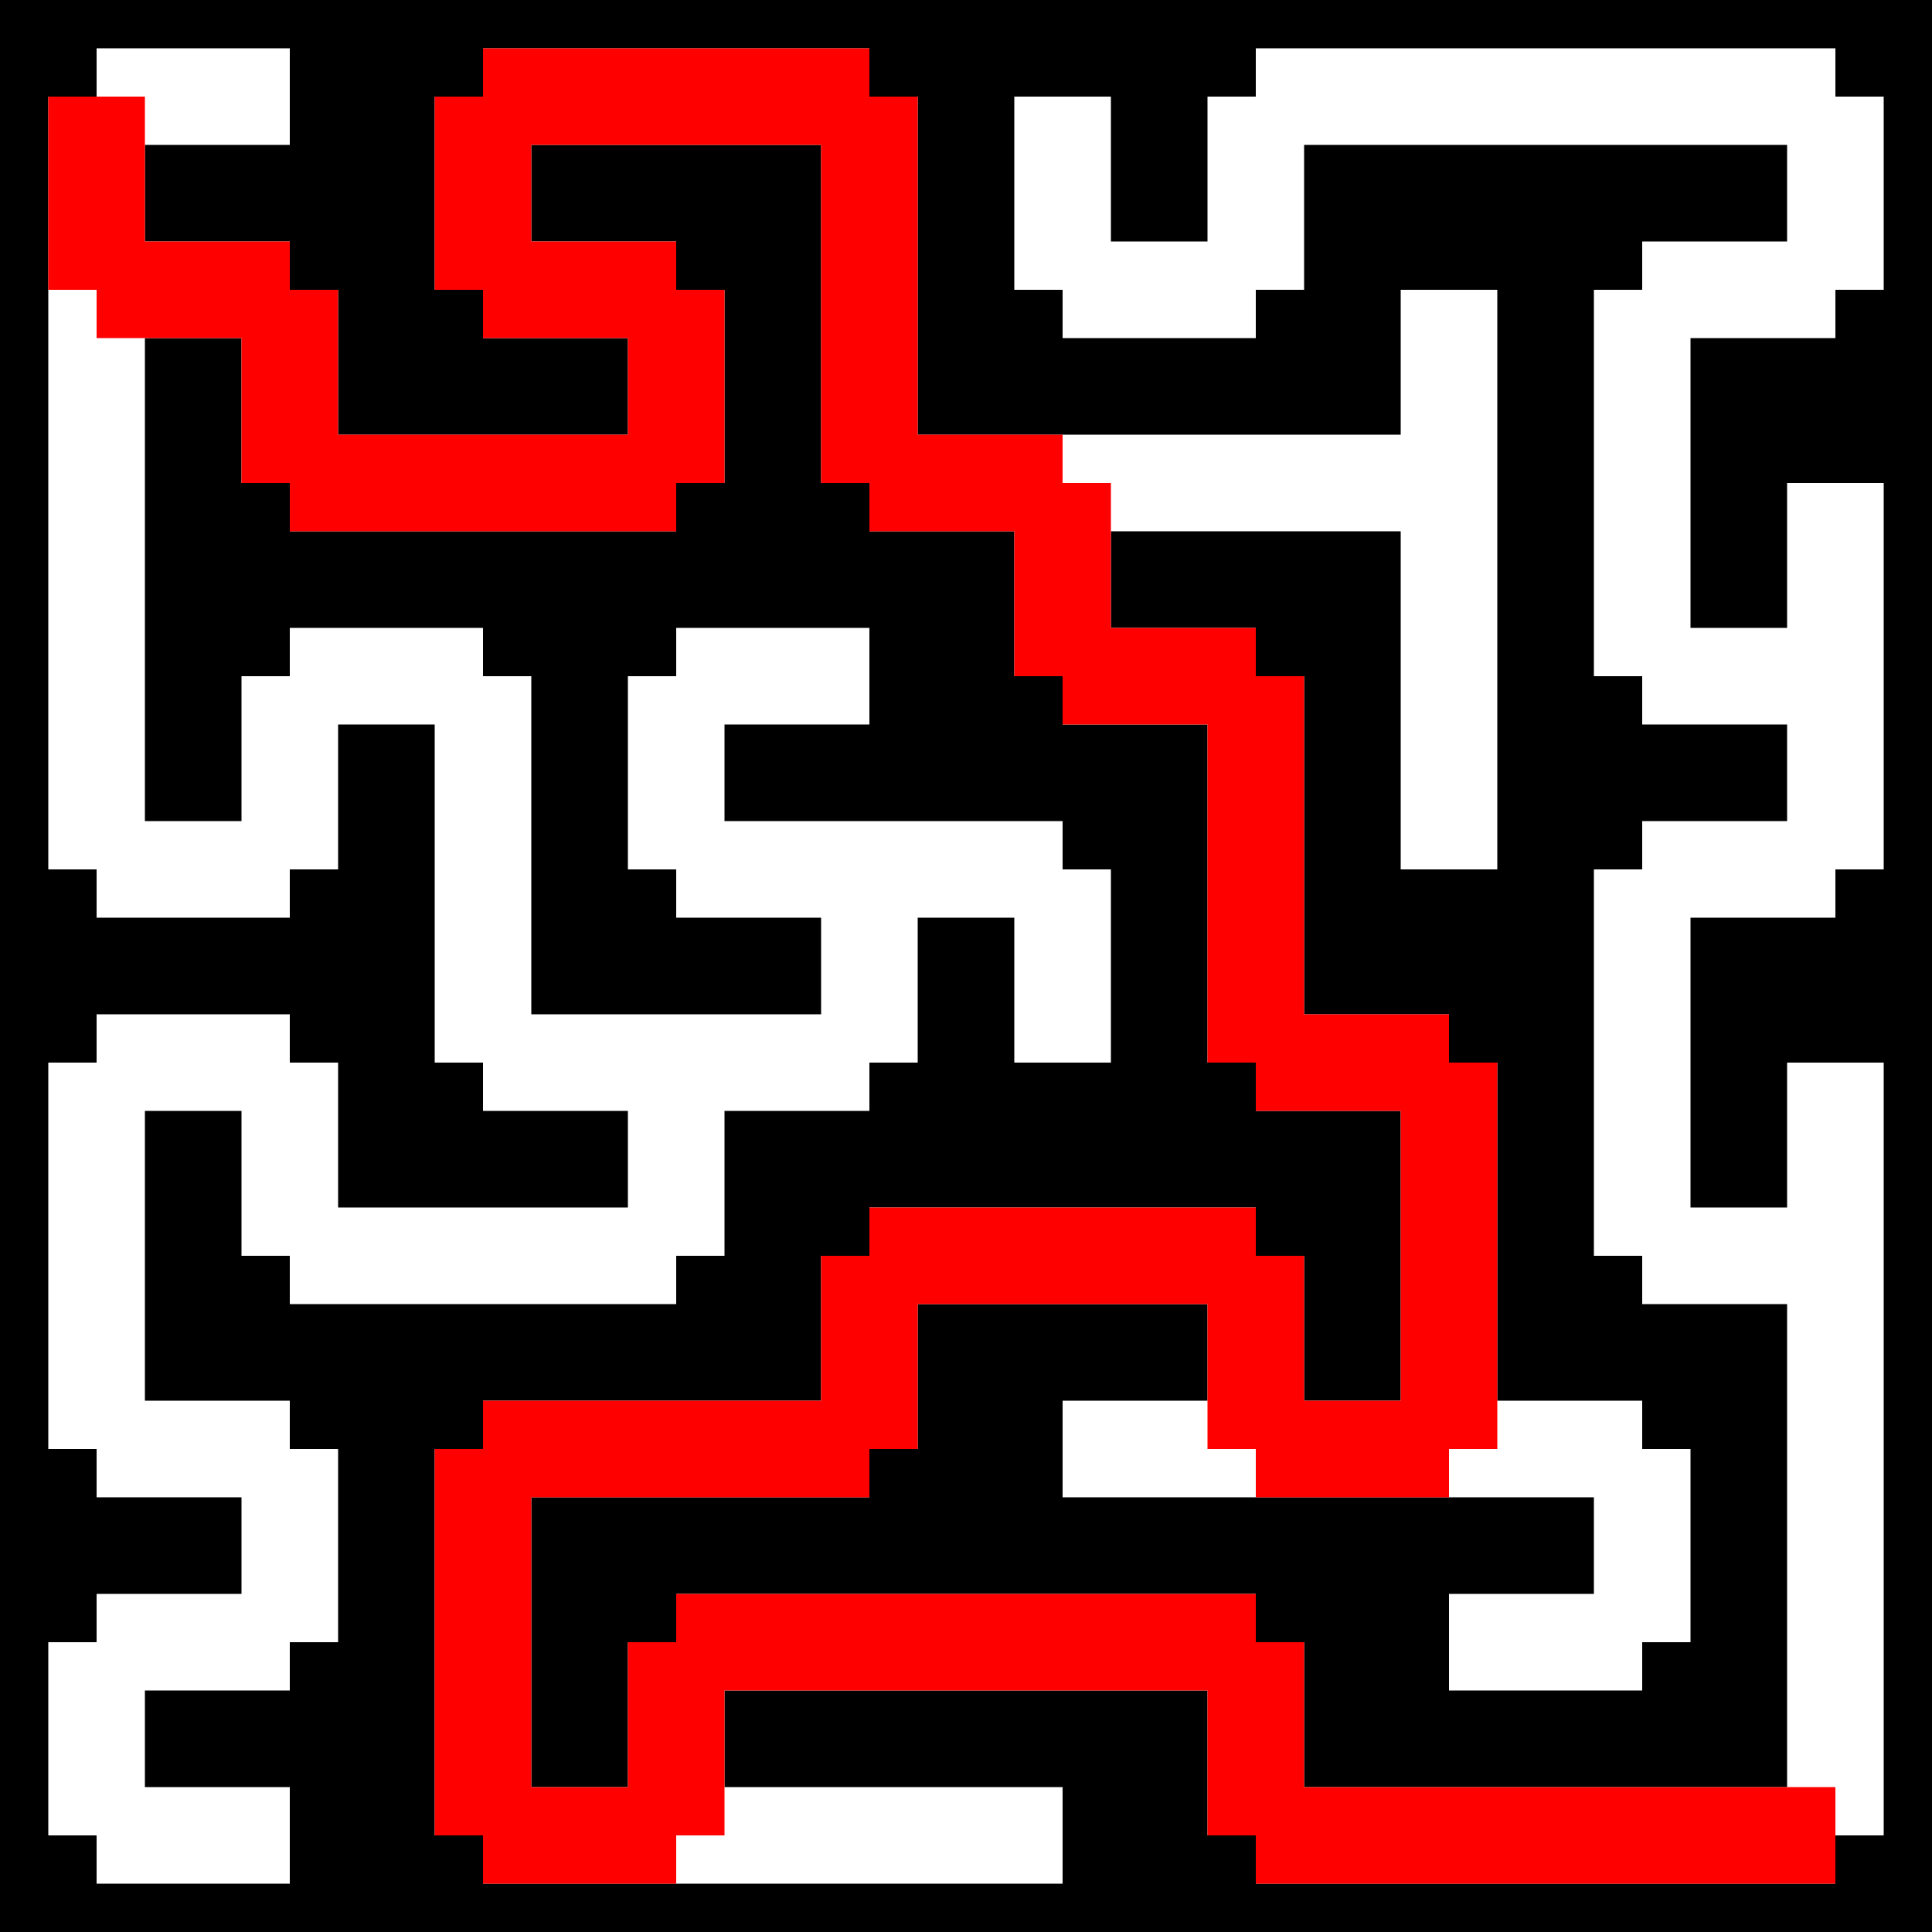 <svg viewBox='0 0 1 1' width='500' height='500' xmlns='http://www.w3.org/2000/svg'>
<rect width='1' height='1' style='fill: black' />
<line stroke='white' stroke-width='0.05' x1='0.05' y1='0.05' x2='0.05' y2='0.15'/>
<line stroke='white' stroke-width='0.05' x1='0.05' y1='0.15' x2='0.05' y2='0.25'/>
<line stroke='white' stroke-width='0.05' x1='0.05' y1='0.25' x2='0.05' y2='0.35'/>
<line stroke='white' stroke-width='0.05' x1='0.05' y1='0.35' x2='0.05' y2='0.45'/>
<line stroke='white' stroke-width='0.05' x1='0.05' y1='0.55' x2='0.05' y2='0.65'/>
<line stroke='white' stroke-width='0.05' x1='0.05' y1='0.65' x2='0.05' y2='0.75'/>
<line stroke='white' stroke-width='0.05' x1='0.05' y1='0.85' x2='0.05' y2='0.95'/>
<line stroke='white' stroke-width='0.05' x1='0.15' y1='0.15' x2='0.15' y2='0.25'/>
<line stroke='white' stroke-width='0.05' x1='0.15' y1='0.35' x2='0.15' y2='0.45'/>
<line stroke='white' stroke-width='0.05' x1='0.15' y1='0.55' x2='0.15' y2='0.65'/>
<line stroke='white' stroke-width='0.05' x1='0.15' y1='0.75' x2='0.15' y2='0.85'/>
<line stroke='white' stroke-width='0.05' x1='0.25' y1='0.05' x2='0.25' y2='0.15'/>
<line stroke='white' stroke-width='0.05' x1='0.25' y1='0.35' x2='0.25' y2='0.45'/>
<line stroke='white' stroke-width='0.05' x1='0.25' y1='0.45' x2='0.25' y2='0.55'/>
<line stroke='white' stroke-width='0.05' x1='0.25' y1='0.75' x2='0.25' y2='0.85'/>
<line stroke='white' stroke-width='0.05' x1='0.25' y1='0.85' x2='0.25' y2='0.95'/>
<line stroke='white' stroke-width='0.05' x1='0.35' y1='0.15' x2='0.35' y2='0.25'/>
<line stroke='white' stroke-width='0.05' x1='0.35' y1='0.35' x2='0.35' y2='0.45'/>
<line stroke='white' stroke-width='0.05' x1='0.35' y1='0.55' x2='0.35' y2='0.65'/>
<line stroke='white' stroke-width='0.05' x1='0.35' y1='0.85' x2='0.35' y2='0.95'/>
<line stroke='white' stroke-width='0.05' x1='0.45' y1='0.05' x2='0.45' y2='0.15'/>
<line stroke='white' stroke-width='0.05' x1='0.45' y1='0.15' x2='0.45' y2='0.25'/>
<line stroke='white' stroke-width='0.05' x1='0.45' y1='0.45' x2='0.45' y2='0.55'/>
<line stroke='white' stroke-width='0.05' x1='0.45' y1='0.65' x2='0.45' y2='0.75'/>
<line stroke='white' stroke-width='0.05' x1='0.55' y1='0.05' x2='0.55' y2='0.15'/>
<line stroke='white' stroke-width='0.05' x1='0.55' y1='0.25' x2='0.55' y2='0.35'/>
<line stroke='white' stroke-width='0.05' x1='0.55' y1='0.45' x2='0.55' y2='0.55'/>
<line stroke='white' stroke-width='0.05' x1='0.65' y1='0.05' x2='0.65' y2='0.15'/>
<line stroke='white' stroke-width='0.05' x1='0.65' y1='0.35' x2='0.65' y2='0.45'/>
<line stroke='white' stroke-width='0.05' x1='0.65' y1='0.45' x2='0.65' y2='0.55'/>
<line stroke='white' stroke-width='0.05' x1='0.65' y1='0.65' x2='0.65' y2='0.75'/>
<line stroke='white' stroke-width='0.05' x1='0.65' y1='0.85' x2='0.65' y2='0.95'/>
<line stroke='white' stroke-width='0.05' x1='0.75' y1='0.15' x2='0.75' y2='0.25'/>
<line stroke='white' stroke-width='0.05' x1='0.75' y1='0.25' x2='0.75' y2='0.35'/>
<line stroke='white' stroke-width='0.05' x1='0.75' y1='0.35' x2='0.75' y2='0.45'/>
<line stroke='white' stroke-width='0.05' x1='0.75' y1='0.55' x2='0.75' y2='0.65'/>
<line stroke='white' stroke-width='0.05' x1='0.75' y1='0.65' x2='0.75' y2='0.75'/>
<line stroke='white' stroke-width='0.05' x1='0.85' y1='0.15' x2='0.85' y2='0.25'/>
<line stroke='white' stroke-width='0.05' x1='0.85' y1='0.25' x2='0.85' y2='0.35'/>
<line stroke='white' stroke-width='0.05' x1='0.85' y1='0.45' x2='0.85' y2='0.55'/>
<line stroke='white' stroke-width='0.05' x1='0.85' y1='0.55' x2='0.85' y2='0.65'/>
<line stroke='white' stroke-width='0.05' x1='0.85' y1='0.75' x2='0.85' y2='0.85'/>
<line stroke='white' stroke-width='0.05' x1='0.95' y1='0.05' x2='0.95' y2='0.15'/>
<line stroke='white' stroke-width='0.05' x1='0.95' y1='0.25' x2='0.95' y2='0.35'/>
<line stroke='white' stroke-width='0.05' x1='0.95' y1='0.35' x2='0.95' y2='0.45'/>
<line stroke='white' stroke-width='0.05' x1='0.95' y1='0.55' x2='0.95' y2='0.65'/>
<line stroke='white' stroke-width='0.05' x1='0.95' y1='0.65' x2='0.95' y2='0.75'/>
<line stroke='white' stroke-width='0.05' x1='0.95' y1='0.75' x2='0.95' y2='0.85'/>
<line stroke='white' stroke-width='0.05' x1='0.95' y1='0.85' x2='0.95' y2='0.95'/>
<line stroke='white' stroke-width='0.05' x1='0.05' y1='0.05' x2='0.15' y2='0.05'/>
<line stroke='white' stroke-width='0.05' x1='0.25' y1='0.05' x2='0.35' y2='0.05'/>
<line stroke='white' stroke-width='0.05' x1='0.35' y1='0.05' x2='0.45' y2='0.05'/>
<line stroke='white' stroke-width='0.05' x1='0.65' y1='0.05' x2='0.75' y2='0.05'/>
<line stroke='white' stroke-width='0.05' x1='0.75' y1='0.05' x2='0.85' y2='0.05'/>
<line stroke='white' stroke-width='0.05' x1='0.85' y1='0.05' x2='0.95' y2='0.05'/>
<line stroke='white' stroke-width='0.05' x1='0.05' y1='0.15' x2='0.15' y2='0.15'/>
<line stroke='white' stroke-width='0.05' x1='0.25' y1='0.15' x2='0.35' y2='0.15'/>
<line stroke='white' stroke-width='0.05' x1='0.55' y1='0.15' x2='0.65' y2='0.15'/>
<line stroke='white' stroke-width='0.05' x1='0.85' y1='0.15' x2='0.95' y2='0.15'/>
<line stroke='white' stroke-width='0.05' x1='0.15' y1='0.25' x2='0.25' y2='0.25'/>
<line stroke='white' stroke-width='0.05' x1='0.25' y1='0.25' x2='0.35' y2='0.25'/>
<line stroke='white' stroke-width='0.05' x1='0.45' y1='0.25' x2='0.55' y2='0.25'/>
<line stroke='white' stroke-width='0.05' x1='0.55' y1='0.25' x2='0.65' y2='0.25'/>
<line stroke='white' stroke-width='0.05' x1='0.65' y1='0.25' x2='0.75' y2='0.25'/>
<line stroke='white' stroke-width='0.05' x1='0.15' y1='0.35' x2='0.25' y2='0.35'/>
<line stroke='white' stroke-width='0.05' x1='0.35' y1='0.35' x2='0.45' y2='0.35'/>
<line stroke='white' stroke-width='0.05' x1='0.55' y1='0.35' x2='0.65' y2='0.35'/>
<line stroke='white' stroke-width='0.05' x1='0.85' y1='0.35' x2='0.95' y2='0.35'/>
<line stroke='white' stroke-width='0.05' x1='0.05' y1='0.45' x2='0.15' y2='0.45'/>
<line stroke='white' stroke-width='0.05' x1='0.35' y1='0.45' x2='0.45' y2='0.45'/>
<line stroke='white' stroke-width='0.05' x1='0.45' y1='0.45' x2='0.55' y2='0.45'/>
<line stroke='white' stroke-width='0.05' x1='0.85' y1='0.45' x2='0.95' y2='0.45'/>
<line stroke='white' stroke-width='0.05' x1='0.05' y1='0.55' x2='0.15' y2='0.55'/>
<line stroke='white' stroke-width='0.05' x1='0.25' y1='0.55' x2='0.35' y2='0.55'/>
<line stroke='white' stroke-width='0.05' x1='0.35' y1='0.55' x2='0.45' y2='0.55'/>
<line stroke='white' stroke-width='0.05' x1='0.65' y1='0.55' x2='0.75' y2='0.55'/>
<line stroke='white' stroke-width='0.05' x1='0.15' y1='0.65' x2='0.25' y2='0.65'/>
<line stroke='white' stroke-width='0.05' x1='0.25' y1='0.65' x2='0.35' y2='0.65'/>
<line stroke='white' stroke-width='0.05' x1='0.45' y1='0.65' x2='0.55' y2='0.65'/>
<line stroke='white' stroke-width='0.05' x1='0.55' y1='0.65' x2='0.65' y2='0.65'/>
<line stroke='white' stroke-width='0.05' x1='0.85' y1='0.65' x2='0.95' y2='0.65'/>
<line stroke='white' stroke-width='0.05' x1='0.05' y1='0.75' x2='0.15' y2='0.75'/>
<line stroke='white' stroke-width='0.05' x1='0.25' y1='0.75' x2='0.35' y2='0.75'/>
<line stroke='white' stroke-width='0.05' x1='0.35' y1='0.75' x2='0.45' y2='0.75'/>
<line stroke='white' stroke-width='0.05' x1='0.55' y1='0.75' x2='0.65' y2='0.75'/>
<line stroke='white' stroke-width='0.05' x1='0.65' y1='0.75' x2='0.75' y2='0.75'/>
<line stroke='white' stroke-width='0.05' x1='0.75' y1='0.75' x2='0.85' y2='0.75'/>
<line stroke='white' stroke-width='0.05' x1='0.05' y1='0.85' x2='0.15' y2='0.85'/>
<line stroke='white' stroke-width='0.05' x1='0.35' y1='0.85' x2='0.45' y2='0.85'/>
<line stroke='white' stroke-width='0.05' x1='0.45' y1='0.85' x2='0.55' y2='0.85'/>
<line stroke='white' stroke-width='0.05' x1='0.55' y1='0.85' x2='0.65' y2='0.85'/>
<line stroke='white' stroke-width='0.05' x1='0.75' y1='0.85' x2='0.85' y2='0.85'/>
<line stroke='white' stroke-width='0.05' x1='0.05' y1='0.95' x2='0.15' y2='0.95'/>
<line stroke='white' stroke-width='0.05' x1='0.25' y1='0.95' x2='0.35' y2='0.95'/>
<line stroke='white' stroke-width='0.05' x1='0.35' y1='0.95' x2='0.45' y2='0.95'/>
<line stroke='white' stroke-width='0.05' x1='0.45' y1='0.95' x2='0.55' y2='0.95'/>
<line stroke='white' stroke-width='0.05' x1='0.65' y1='0.95' x2='0.75' y2='0.95'/>
<line stroke='white' stroke-width='0.05' x1='0.75' y1='0.95' x2='0.85' y2='0.95'/>
<line stroke='white' stroke-width='0.05' x1='0.85' y1='0.95' x2='0.95' y2='0.95'/>
<line stroke='red' stroke-width='0.05' x1='0.05' y1='0.05' x2='0.05' y2='0.15'/>
<line stroke='red' stroke-width='0.05' x1='0.05' y1='0.15' x2='0.15' y2='0.15'/>
<line stroke='red' stroke-width='0.05' x1='0.15' y1='0.15' x2='0.15' y2='0.25'/>
<line stroke='red' stroke-width='0.05' x1='0.15' y1='0.25' x2='0.25' y2='0.25'/>
<line stroke='red' stroke-width='0.05' x1='0.25' y1='0.25' x2='0.35' y2='0.25'/>
<line stroke='red' stroke-width='0.05' x1='0.35' y1='0.25' x2='0.35' y2='0.15'/>
<line stroke='red' stroke-width='0.05' x1='0.35' y1='0.15' x2='0.25' y2='0.15'/>
<line stroke='red' stroke-width='0.05' x1='0.25' y1='0.15' x2='0.25' y2='0.05'/>
<line stroke='red' stroke-width='0.05' x1='0.25' y1='0.05' x2='0.35' y2='0.05'/>
<line stroke='red' stroke-width='0.05' x1='0.35' y1='0.05' x2='0.45' y2='0.05'/>
<line stroke='red' stroke-width='0.05' x1='0.45' y1='0.05' x2='0.45' y2='0.15'/>
<line stroke='red' stroke-width='0.05' x1='0.45' y1='0.15' x2='0.45' y2='0.25'/>
<line stroke='red' stroke-width='0.05' x1='0.45' y1='0.25' x2='0.55' y2='0.25'/>
<line stroke='red' stroke-width='0.05' x1='0.55' y1='0.25' x2='0.55' y2='0.35'/>
<line stroke='red' stroke-width='0.05' x1='0.55' y1='0.35' x2='0.65' y2='0.35'/>
<line stroke='red' stroke-width='0.05' x1='0.65' y1='0.35' x2='0.65' y2='0.45'/>
<line stroke='red' stroke-width='0.05' x1='0.65' y1='0.45' x2='0.65' y2='0.55'/>
<line stroke='red' stroke-width='0.05' x1='0.65' y1='0.55' x2='0.75' y2='0.55'/>
<line stroke='red' stroke-width='0.05' x1='0.75' y1='0.55' x2='0.75' y2='0.65'/>
<line stroke='red' stroke-width='0.05' x1='0.75' y1='0.65' x2='0.75' y2='0.75'/>
<line stroke='red' stroke-width='0.05' x1='0.75' y1='0.75' x2='0.65' y2='0.75'/>
<line stroke='red' stroke-width='0.05' x1='0.65' y1='0.75' x2='0.65' y2='0.65'/>
<line stroke='red' stroke-width='0.05' x1='0.65' y1='0.65' x2='0.55' y2='0.65'/>
<line stroke='red' stroke-width='0.05' x1='0.55' y1='0.65' x2='0.45' y2='0.65'/>
<line stroke='red' stroke-width='0.05' x1='0.45' y1='0.65' x2='0.45' y2='0.75'/>
<line stroke='red' stroke-width='0.05' x1='0.45' y1='0.75' x2='0.35' y2='0.75'/>
<line stroke='red' stroke-width='0.05' x1='0.35' y1='0.75' x2='0.25' y2='0.75'/>
<line stroke='red' stroke-width='0.05' x1='0.25' y1='0.75' x2='0.25' y2='0.85'/>
<line stroke='red' stroke-width='0.05' x1='0.25' y1='0.85' x2='0.25' y2='0.95'/>
<line stroke='red' stroke-width='0.05' x1='0.25' y1='0.95' x2='0.35' y2='0.95'/>
<line stroke='red' stroke-width='0.05' x1='0.35' y1='0.95' x2='0.35' y2='0.85'/>
<line stroke='red' stroke-width='0.05' x1='0.35' y1='0.85' x2='0.45' y2='0.85'/>
<line stroke='red' stroke-width='0.05' x1='0.45' y1='0.85' x2='0.55' y2='0.85'/>
<line stroke='red' stroke-width='0.05' x1='0.55' y1='0.85' x2='0.65' y2='0.85'/>
<line stroke='red' stroke-width='0.05' x1='0.65' y1='0.85' x2='0.65' y2='0.95'/>
<line stroke='red' stroke-width='0.05' x1='0.65' y1='0.95' x2='0.75' y2='0.95'/>
<line stroke='red' stroke-width='0.05' x1='0.75' y1='0.95' x2='0.85' y2='0.95'/>
<line stroke='red' stroke-width='0.05' x1='0.85' y1='0.95' x2='0.95' y2='0.95'/>
</svg>
